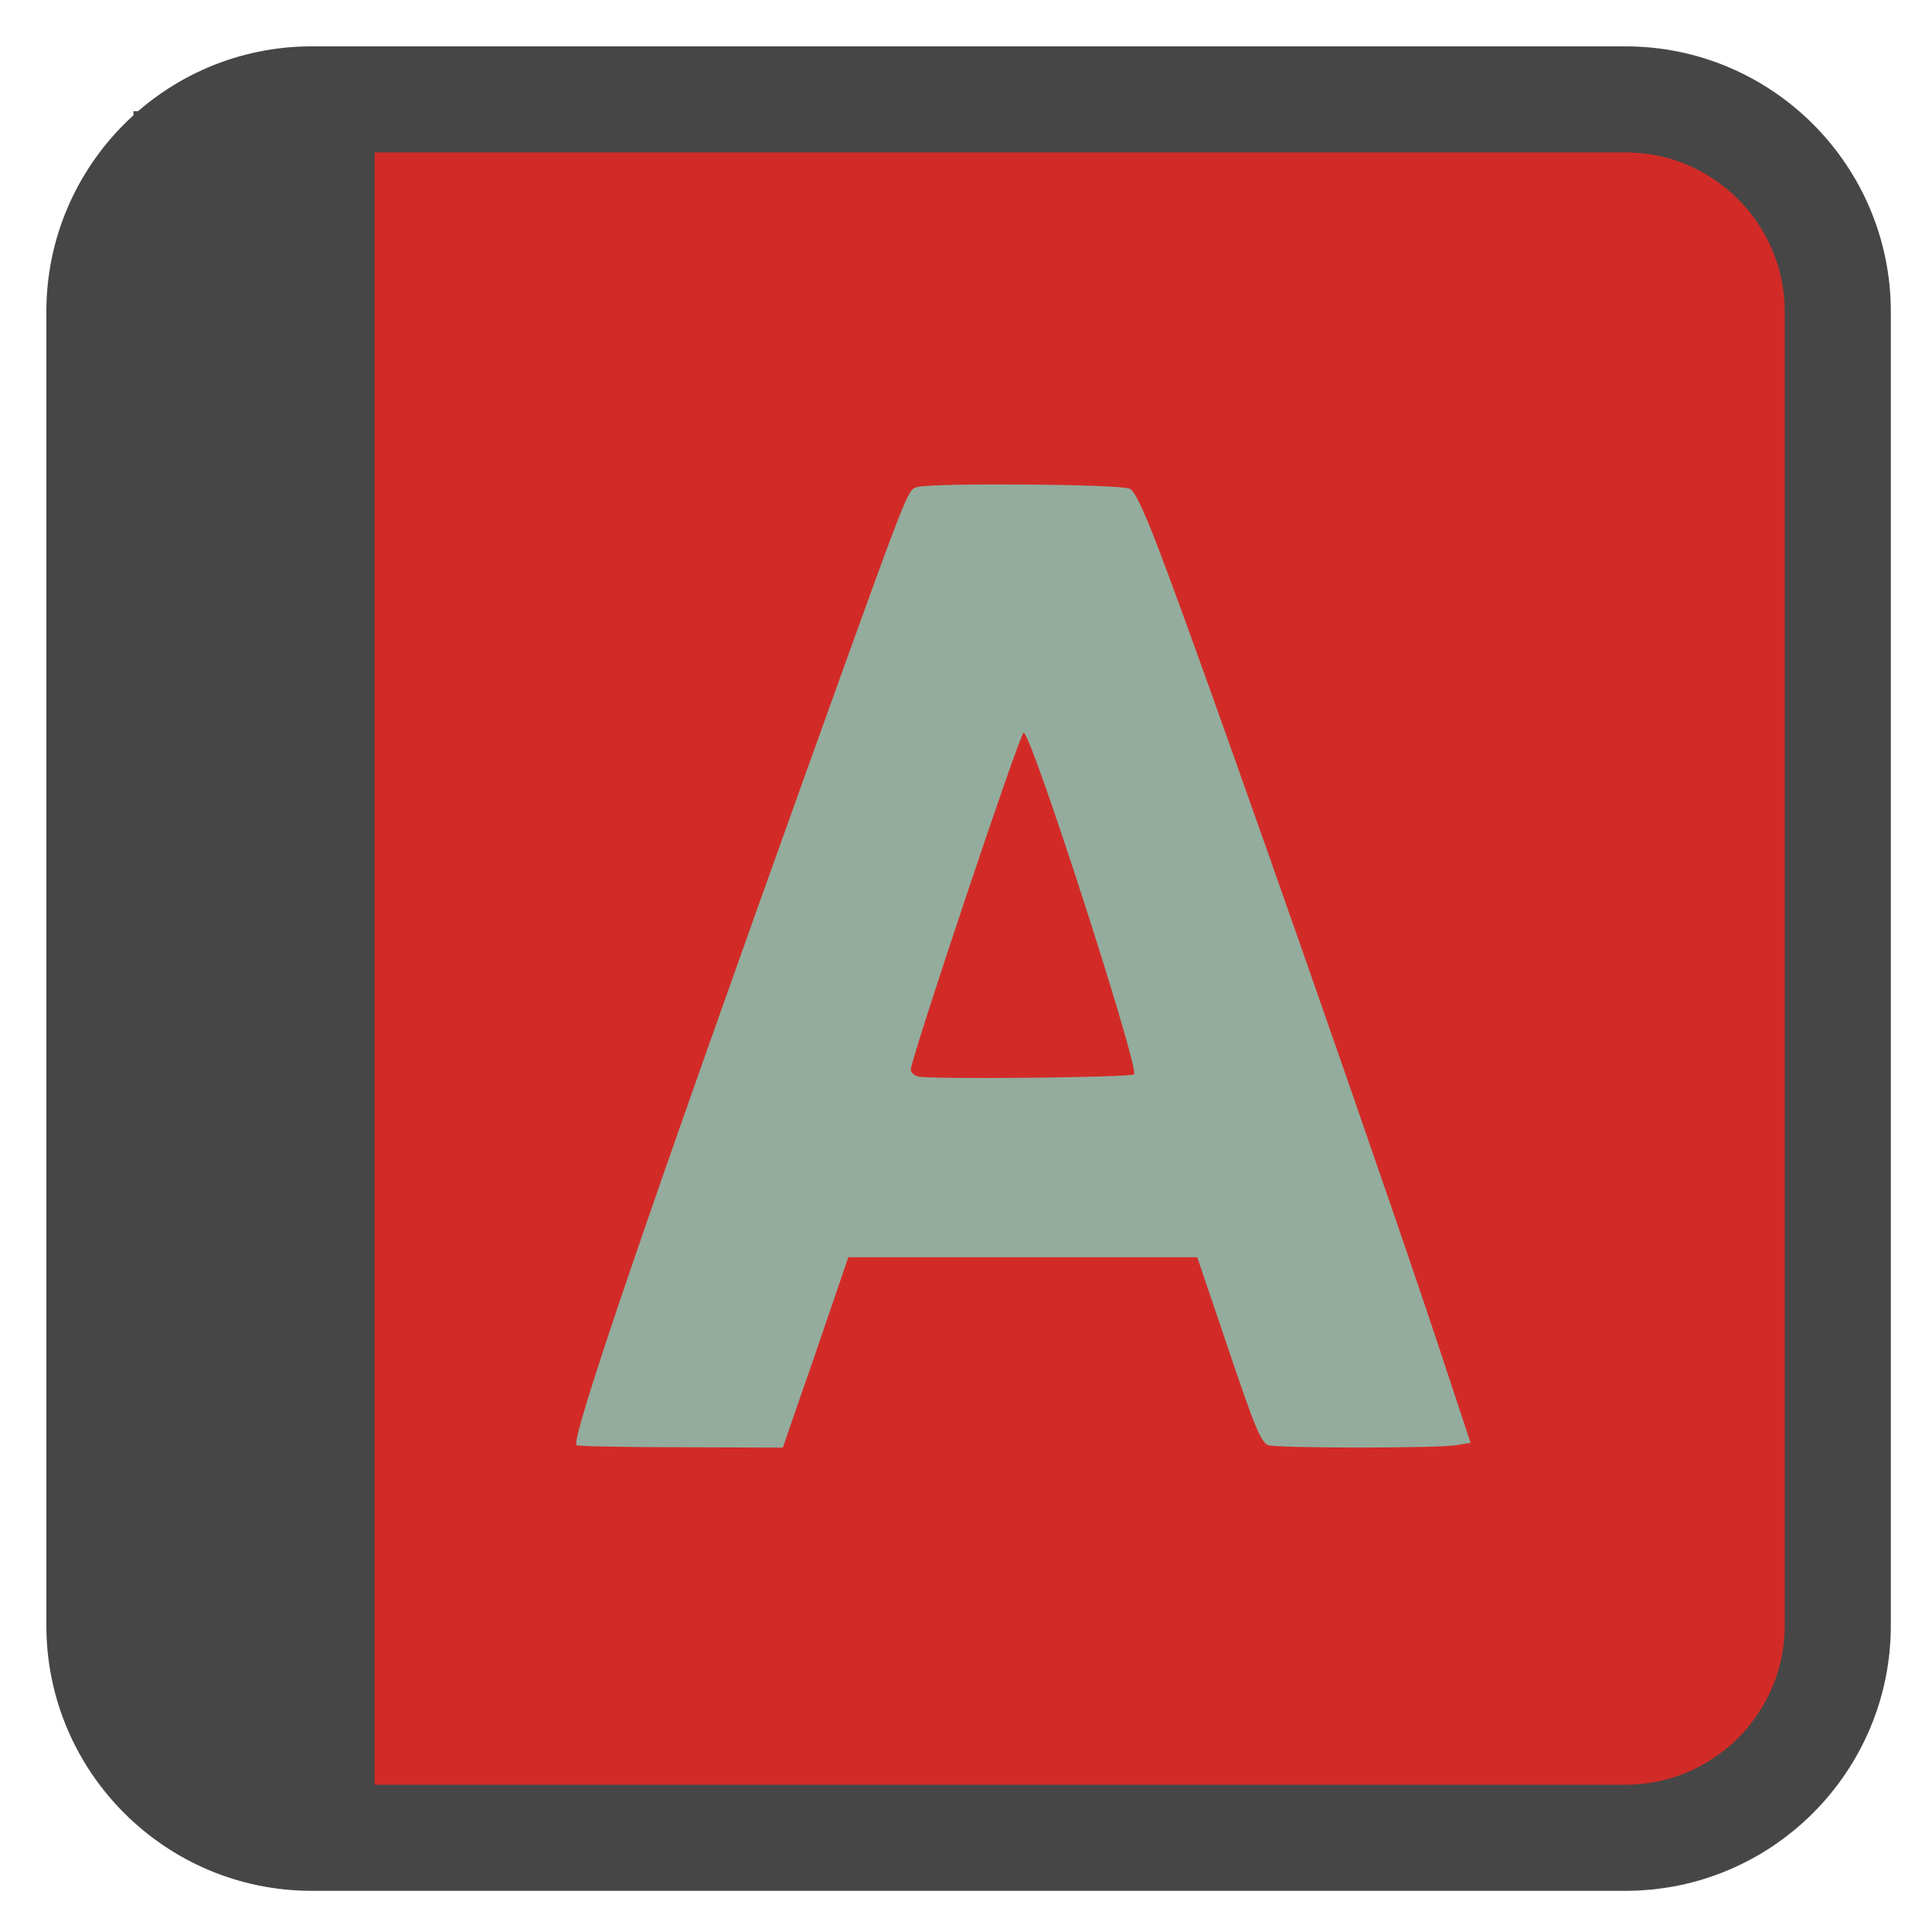 
<svg xmlns="http://www.w3.org/2000/svg" xmlns:xlink="http://www.w3.org/1999/xlink" width="22px" height="22px" viewBox="0 0 22 22" version="1.1">
<g id="surface1">
<path style="fill-rule:nonzero;fill:rgb(82.353%,16.863%,15.294%);fill-opacity:1;stroke-width:28.097;stroke-linecap:butt;stroke-linejoin:miter;stroke:rgb(27.843%,27.451%,27.451%);stroke-opacity:1;stroke-miterlimit:4;" d="M 82.524 26.324 L 430.475 26.324 C 461.445 26.324 486.676 51.555 486.676 82.524 L 486.676 430.475 C 486.676 461.445 461.445 486.676 430.475 486.676 L 82.524 486.676 C 51.555 486.676 26.324 461.445 26.324 430.475 L 26.324 82.524 C 26.324 51.555 51.555 26.324 82.524 26.324 Z M 82.524 26.324 " transform="matrix(0.043,0,0,0.043,0,0)"/>
<path style=" stroke:none;fill-rule:nonzero;fill:rgb(27.843%,27.451%,27.451%);fill-opacity:1;" d="M 1.52 1.266 L 1.52 20.484 L 4.266 20.484 L 4.266 1.266 Z M 1.52 1.266 "/>
<path style=" stroke:none;fill-rule:evenodd;fill:rgb(57.647%,67.451%,61.569%);fill-opacity:1;" d="M 6.566 16.457 C 6.484 16.422 7.398 13.754 9.23 8.652 C 10.348 5.543 10.332 5.582 10.441 5.547 C 10.602 5.496 12.766 5.512 12.867 5.566 C 12.934 5.602 13.062 5.891 13.293 6.516 C 13.938 8.246 15.906 13.871 16.465 15.582 L 16.746 16.43 L 16.578 16.457 C 16.363 16.492 14.574 16.492 14.445 16.457 C 14.363 16.434 14.285 16.246 13.992 15.375 L 13.633 14.316 L 9.66 14.316 L 9.289 15.402 L 8.914 16.484 L 7.766 16.48 C 7.137 16.48 6.594 16.469 6.566 16.457 Z M 12.914 12.234 C 12.977 12.168 11.734 8.316 11.656 8.344 C 11.609 8.359 10.371 12.062 10.371 12.18 C 10.371 12.211 10.406 12.246 10.453 12.258 C 10.578 12.293 12.875 12.27 12.914 12.234 Z M 12.914 12.234 "/>
</g>
</svg>
